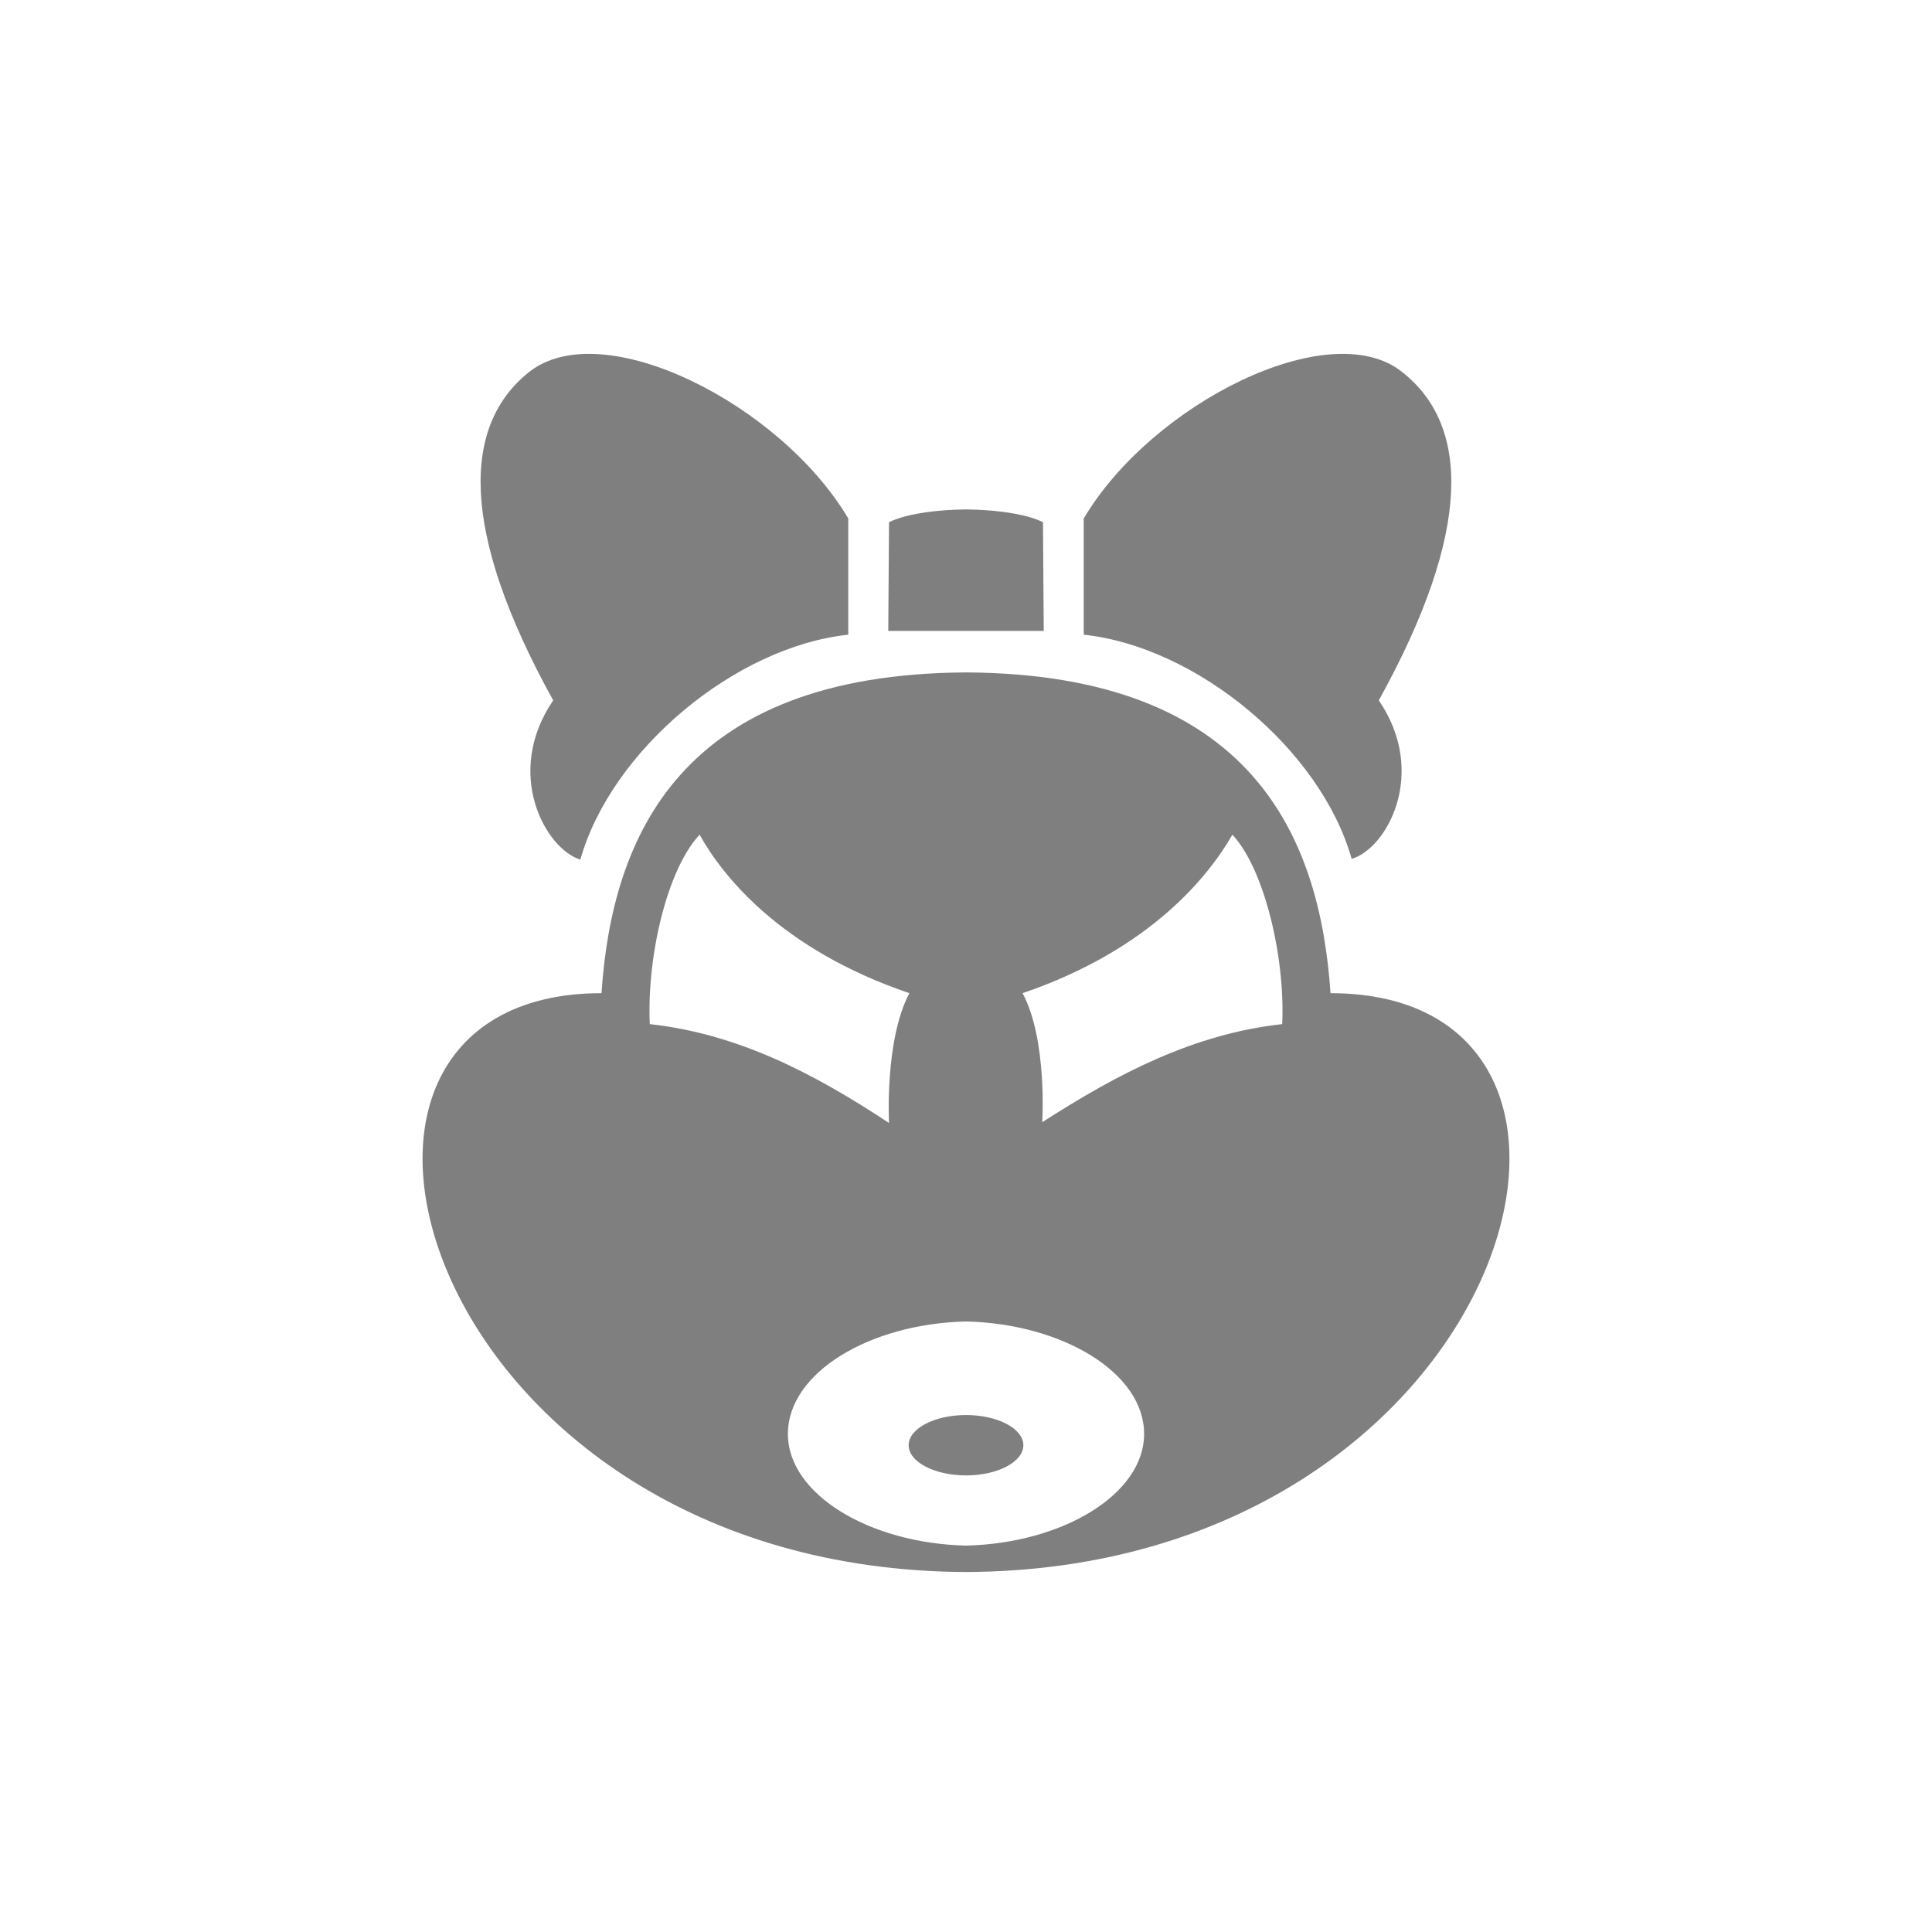 <svg version="1.2" xmlns="http://www.w3.org/2000/svg" viewBox="0 0 256 256" width="256" height="256"><style>.a{opacity:.5}</style><path fill-rule="evenodd" class="a" d="m79.7 131.6c1.4-20.7 10.4-42.3 48.3-42.5 37.9 0.2 46.9 21.8 48.3 42.5 45.4 0 23.6 76.4-48.3 76.7-71.9-0.3-93.7-76.7-48.3-76.7zm24.7 58.4c0 8 10.8 14.5 23.6 14.8 12.8-0.3 23.6-6.8 23.6-14.8 0-8.1-10.8-14.6-23.6-14.9-12.8 0.3-23.6 6.8-23.6 14.9zm16.1-58.4c-17.1-5.8-24.8-15.6-27.8-21-4.3 4.6-7 16.1-6.6 25.1 11.7 1.3 21.7 6.5 31.7 13.1 0 0-0.6-11 2.7-17.2zm-0.1 59.9c0-2.2 3.4-4 7.6-4 4.2 0 7.6 1.8 7.6 4 0 2.2-3.4 4-7.6 4-4.2 0-7.6-1.8-7.6-4zm-43.5-77.6c-4.6-1.4-10.2-11.4-3.6-21.1-12.5-22.6-12-36.5-3.2-43.5 9.7-7.7 33.3 4.2 42.3 19.4v15.4c-15 1.6-31.4 15.3-35.5 29.8zm40.8-30.3l0.1-14.4c0 0 2.7-1.6 10.2-1.7 7.5 0.1 10.2 1.7 10.2 1.7l0.1 14.4h-10.3zm20.4 65.1c10.1-6.5 20.1-11.7 31.8-13 0.4-9-2.4-20.6-6.6-25.1-3.1 5.4-10.8 15.2-27.8 21 3.3 6.2 2.6 17.1 2.6 17.1zm5.5-64.6v-15.4c9-15.2 32.6-27.1 42.2-19.4 8.9 7 9.4 20.9-3.1 43.5 6.6 9.7 1 19.7-3.6 21-4.1-14.5-20.5-28.1-35.5-29.7z"/></svg>